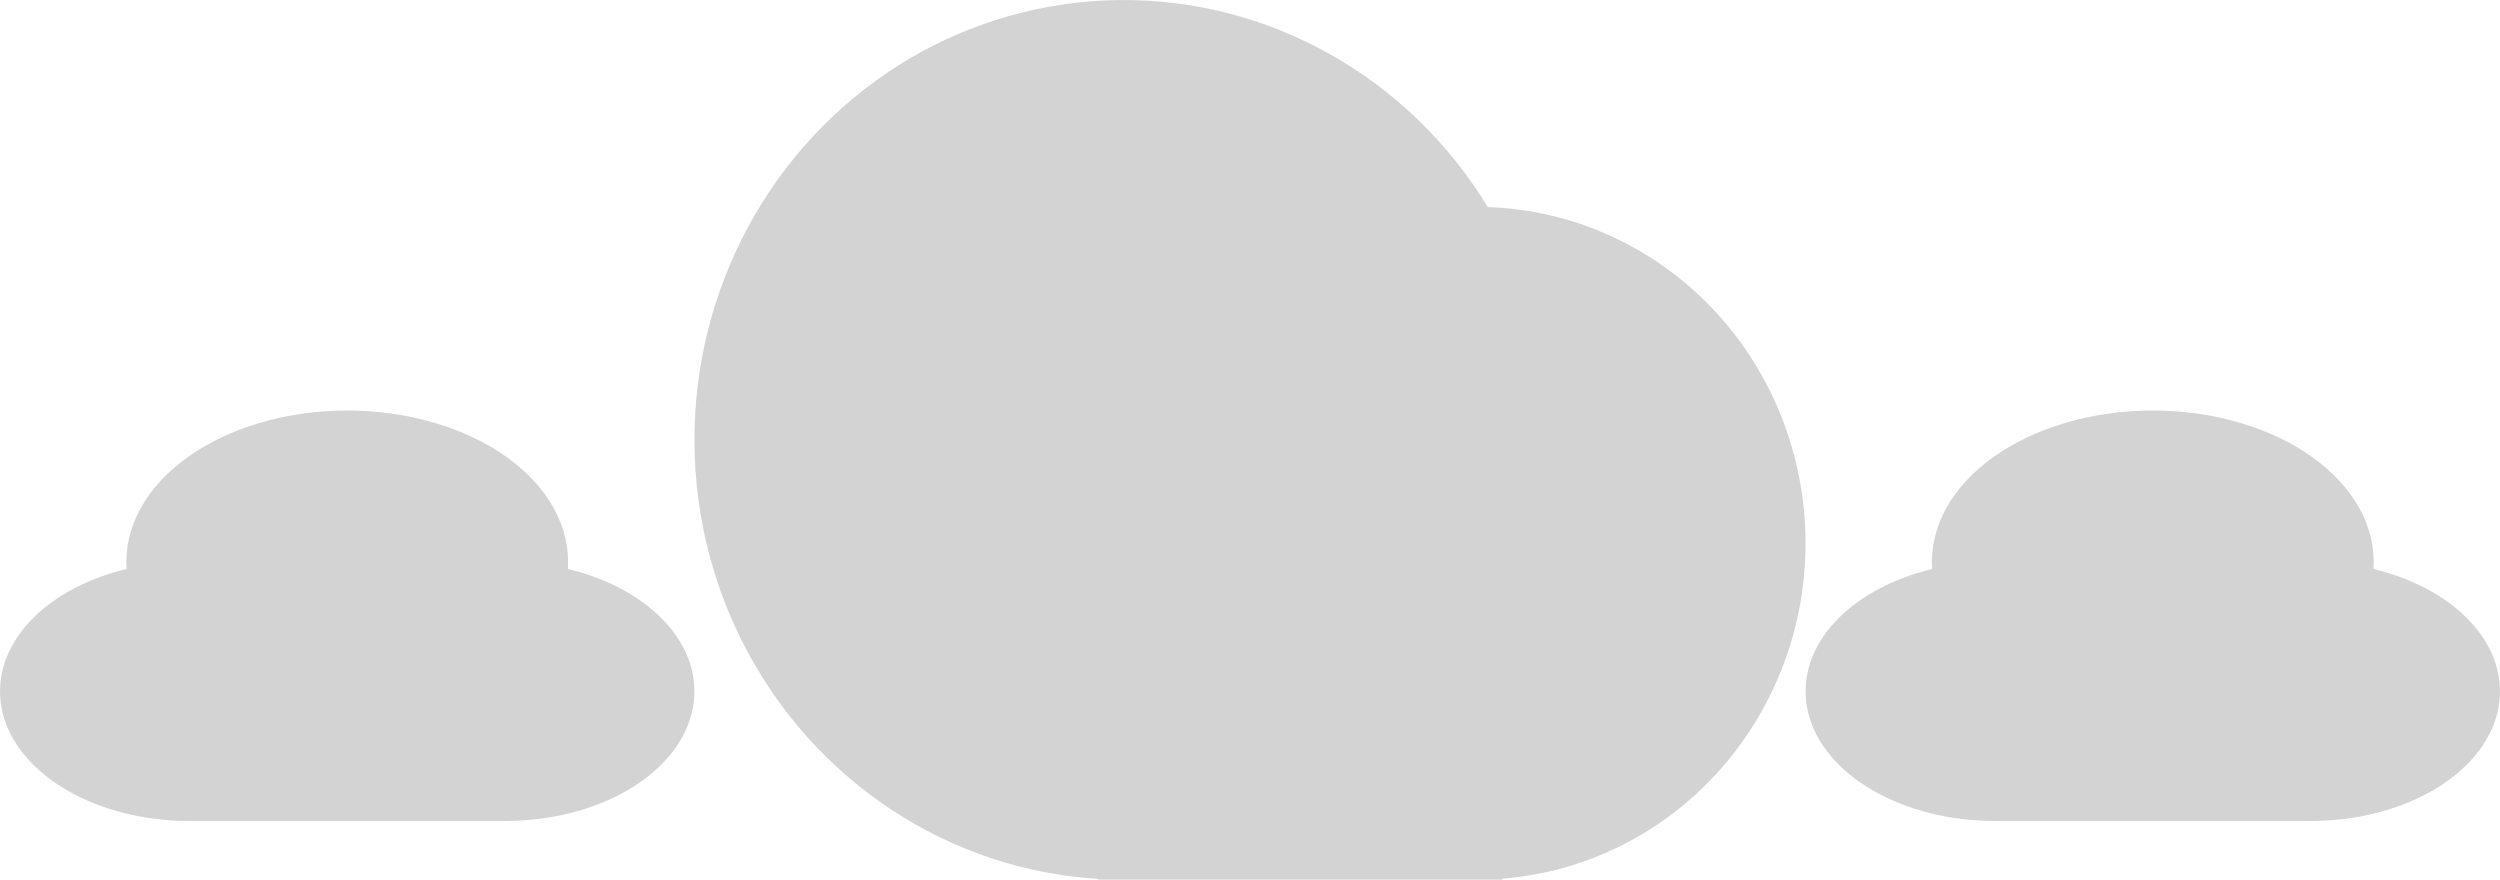 <svg width="54" height="19" viewBox="0 0 54 19" fill="none" xmlns="http://www.w3.org/2000/svg">
<path d="M49.908 17.733H43.092C42.126 17.734 41.192 17.5 40.454 17.074C39.715 16.648 39.221 16.056 39.059 15.404C38.896 14.752 39.075 14.082 39.565 13.512C40.055 12.942 40.823 12.509 41.734 12.29C41.704 11.849 41.804 11.407 42.029 10.993C42.255 10.578 42.601 10.2 43.046 9.88C43.492 9.559 44.028 9.305 44.622 9.131C45.215 8.956 45.855 8.867 46.5 8.867C47.145 8.867 47.785 8.956 48.378 9.131C48.972 9.305 49.508 9.559 49.954 9.88C50.399 10.2 50.745 10.578 50.971 10.993C51.196 11.407 51.296 11.849 51.266 12.29C52.177 12.509 52.945 12.942 53.435 13.512C53.925 14.082 54.104 14.752 53.941 15.404C53.779 16.056 53.285 16.648 52.546 17.074C51.808 17.5 50.874 17.734 49.908 17.733Z" fill="#D3D3D3"/>
<path d="M10.908 17.733H4.092C3.126 17.734 2.192 17.5 1.454 17.074C0.716 16.648 0.221 16.056 0.059 15.404C-0.104 14.752 0.076 14.082 0.565 13.512C1.055 12.942 1.823 12.509 2.734 12.29C2.704 11.849 2.804 11.407 3.03 10.993C3.255 10.578 3.601 10.2 4.046 9.88C4.492 9.559 5.028 9.305 5.622 9.131C6.215 8.956 6.855 8.867 7.5 8.867C8.145 8.867 8.785 8.956 9.378 9.131C9.972 9.305 10.508 9.559 10.954 9.88C11.399 10.2 11.745 10.578 11.97 10.993C12.196 11.407 12.296 11.849 12.266 12.29C13.177 12.509 13.945 12.942 14.435 13.512C14.925 14.082 15.104 14.752 14.941 15.404C14.779 16.056 14.284 16.648 13.546 17.074C12.808 17.5 11.874 17.734 10.908 17.733Z" fill="#D3D3D3"/>
<path d="M23.723 18.984C22.134 18.888 20.598 18.374 19.259 17.493C17.921 16.612 16.826 15.393 16.081 13.953C15.335 12.512 14.964 10.9 15.003 9.27C15.041 7.641 15.488 6.049 16.301 4.647C17.113 3.246 18.265 2.082 19.642 1.268C21.021 0.455 22.581 0.018 24.171 0.001C25.762 -0.017 27.33 0.385 28.725 1.169C30.12 1.952 31.295 3.09 32.137 4.473C33.95 4.533 35.672 5.302 36.949 6.623C38.225 7.944 38.958 9.716 38.998 11.575C39.038 13.434 38.381 15.237 37.163 16.614C35.944 17.992 34.257 18.838 32.448 18.979V19H23.723V18.984Z" fill="#D3D3D3"/>
</svg>
